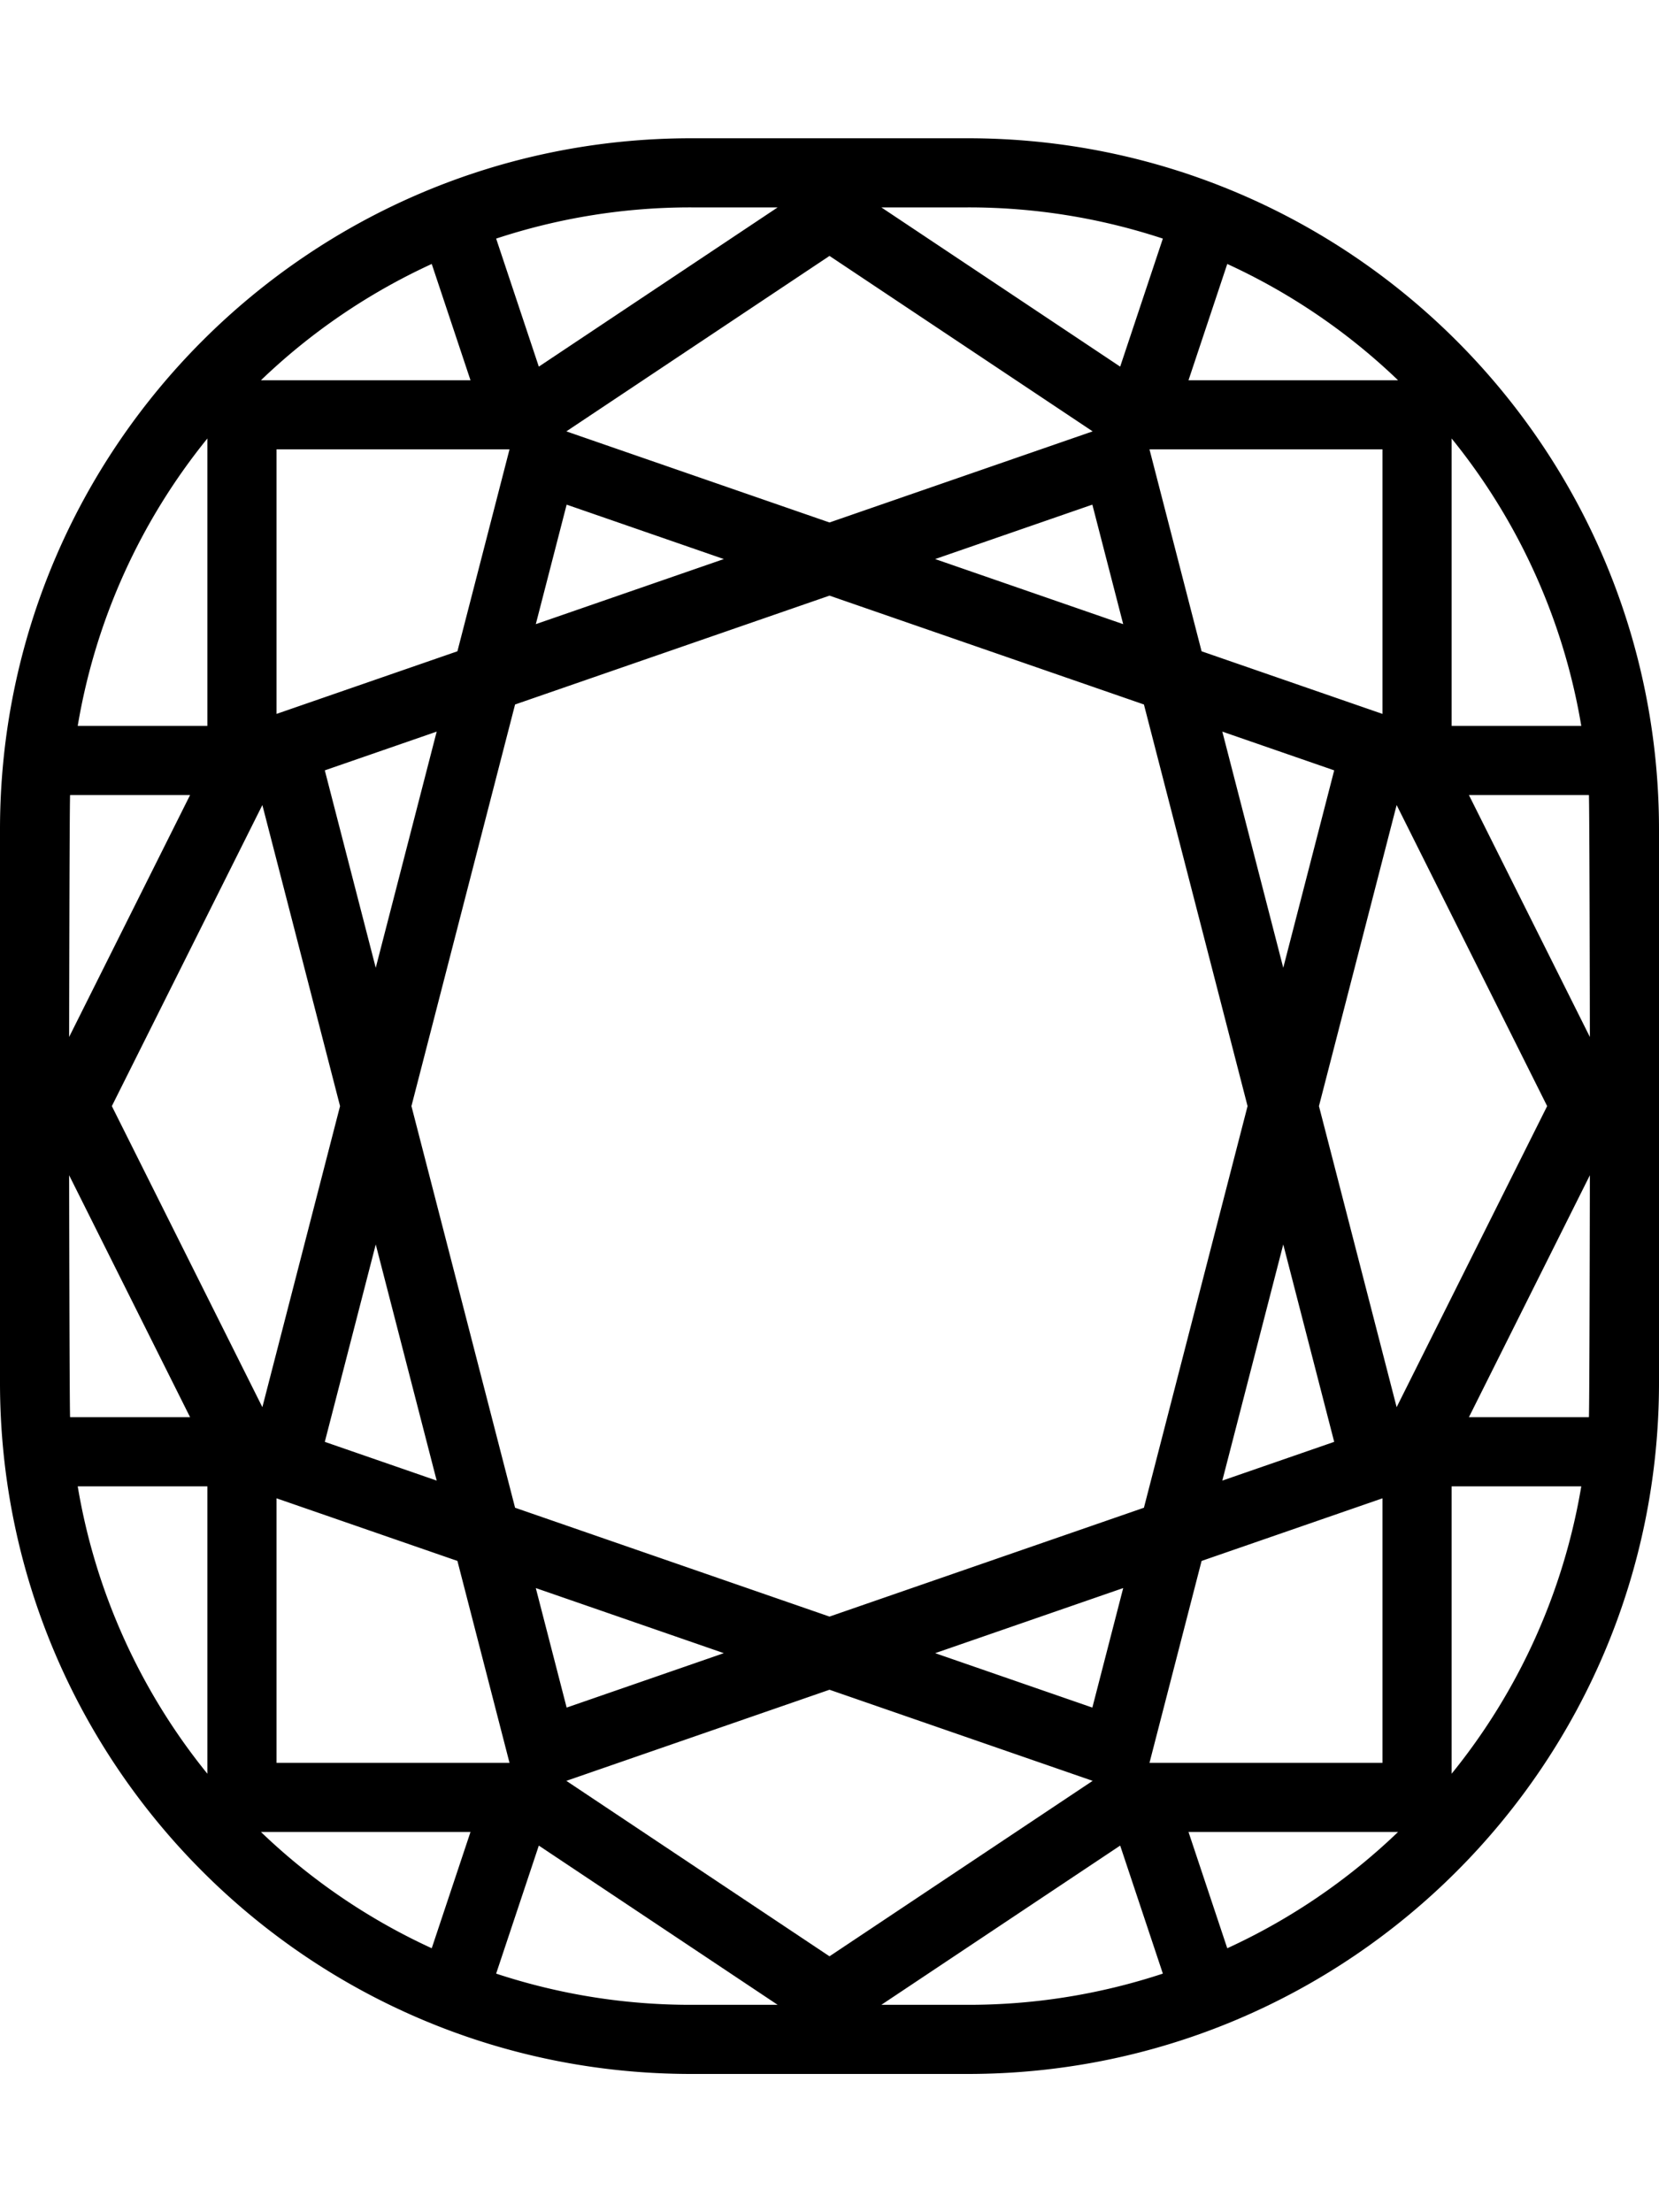 <svg xmlns="http://www.w3.org/2000/svg" viewBox="0 0 768 1024"><path d="M448,64H320C143.269,64,0,207.269,0,384V640C0,816.731,143.269,960,320,960H448c176.731,0,320-143.269,320-320V384C768,207.269,624.731,64,448,64ZM713.381,271.907A285.024,285.024,0,0,1,732.02,336H672V202.967A286.422,286.422,0,0,1,713.381,271.907ZM736,480,680,368h55.553C735.841,373.31,736,480,736,480Zm-.447,176H680l56-112S735.841,650.69,735.553,656ZM550.198,848h96.991a286.784,286.784,0,0,1-79.053,53.816ZM199.863,901.816A286.796,286.796,0,0,1,120.811,848h96.991ZM32,544,88,656H32.447C32.159,650.69,32,544,32,544Zm.447-176H88L32,480S32.159,373.31,32.447,368Zm185.354-192H120.811a286.796,286.796,0,0,1,79.052-53.816Zm350.335-53.816A286.784,286.784,0,0,1,647.189,176H550.198ZM262.316,233.588l72.771,25.19L248.04,288.909Zm-50.567,67.883L128,330.461V208H235.871Zm-9.596,37.185-28.21,109.313-23.583-91.385Zm-28.21,237.375,28.21,109.312-51.793-17.928ZM51.777,512l69.679-139.358L157.419,512,121.456,651.358ZM128,693.539l83.75,28.99L235.871,816H128Zm120.04,41.552,87.047,30.131-72.771,25.19Zm-9.596-37.185L190.468,512l47.976-185.906L384,275.709l145.557,50.385,47.976,185.906L529.557,697.906,384,748.291ZM640,330.461l-83.749-28.99L532.129,208H640Zm-22.36,26.123-23.583,91.385-28.21-109.313ZM519.96,288.909l-87.047-30.131,72.771-25.19Zm74.097,287.122,23.583,91.384-51.793,17.928Zm-74.096,159.06-14.277,55.321-72.771-25.19Zm36.29-12.562L640,693.539V816H532.129ZM610.581,512l35.963-139.357L716.223,512,646.544,651.357ZM505.825,199.676,384,241.846,262.175,199.676,384,118.459ZM384,782.154l121.825,42.17L384,905.541l-121.825-81.217Zm154.319-671.707L518.564,169.71,408,96h40A286.798,286.798,0,0,1,538.319,110.447ZM360,96,249.435,169.71l-19.754-59.263A286.8,286.8,0,0,1,320,96ZM96,202.967V336H35.98A286.457,286.457,0,0,1,96,202.967Zm-41.38,549.126A285.025,285.025,0,0,1,35.98,688H96V821.033A286.427,286.427,0,0,1,54.62,752.093Zm175.061,161.46L249.435,854.29,360,928H320A286.8,286.8,0,0,1,229.681,913.553ZM408,928l110.564-73.71,19.755,59.263A286.798,286.798,0,0,1,448,928ZM672,821.033V688h60.02A286.444,286.444,0,0,1,672,821.033Z"/></svg>